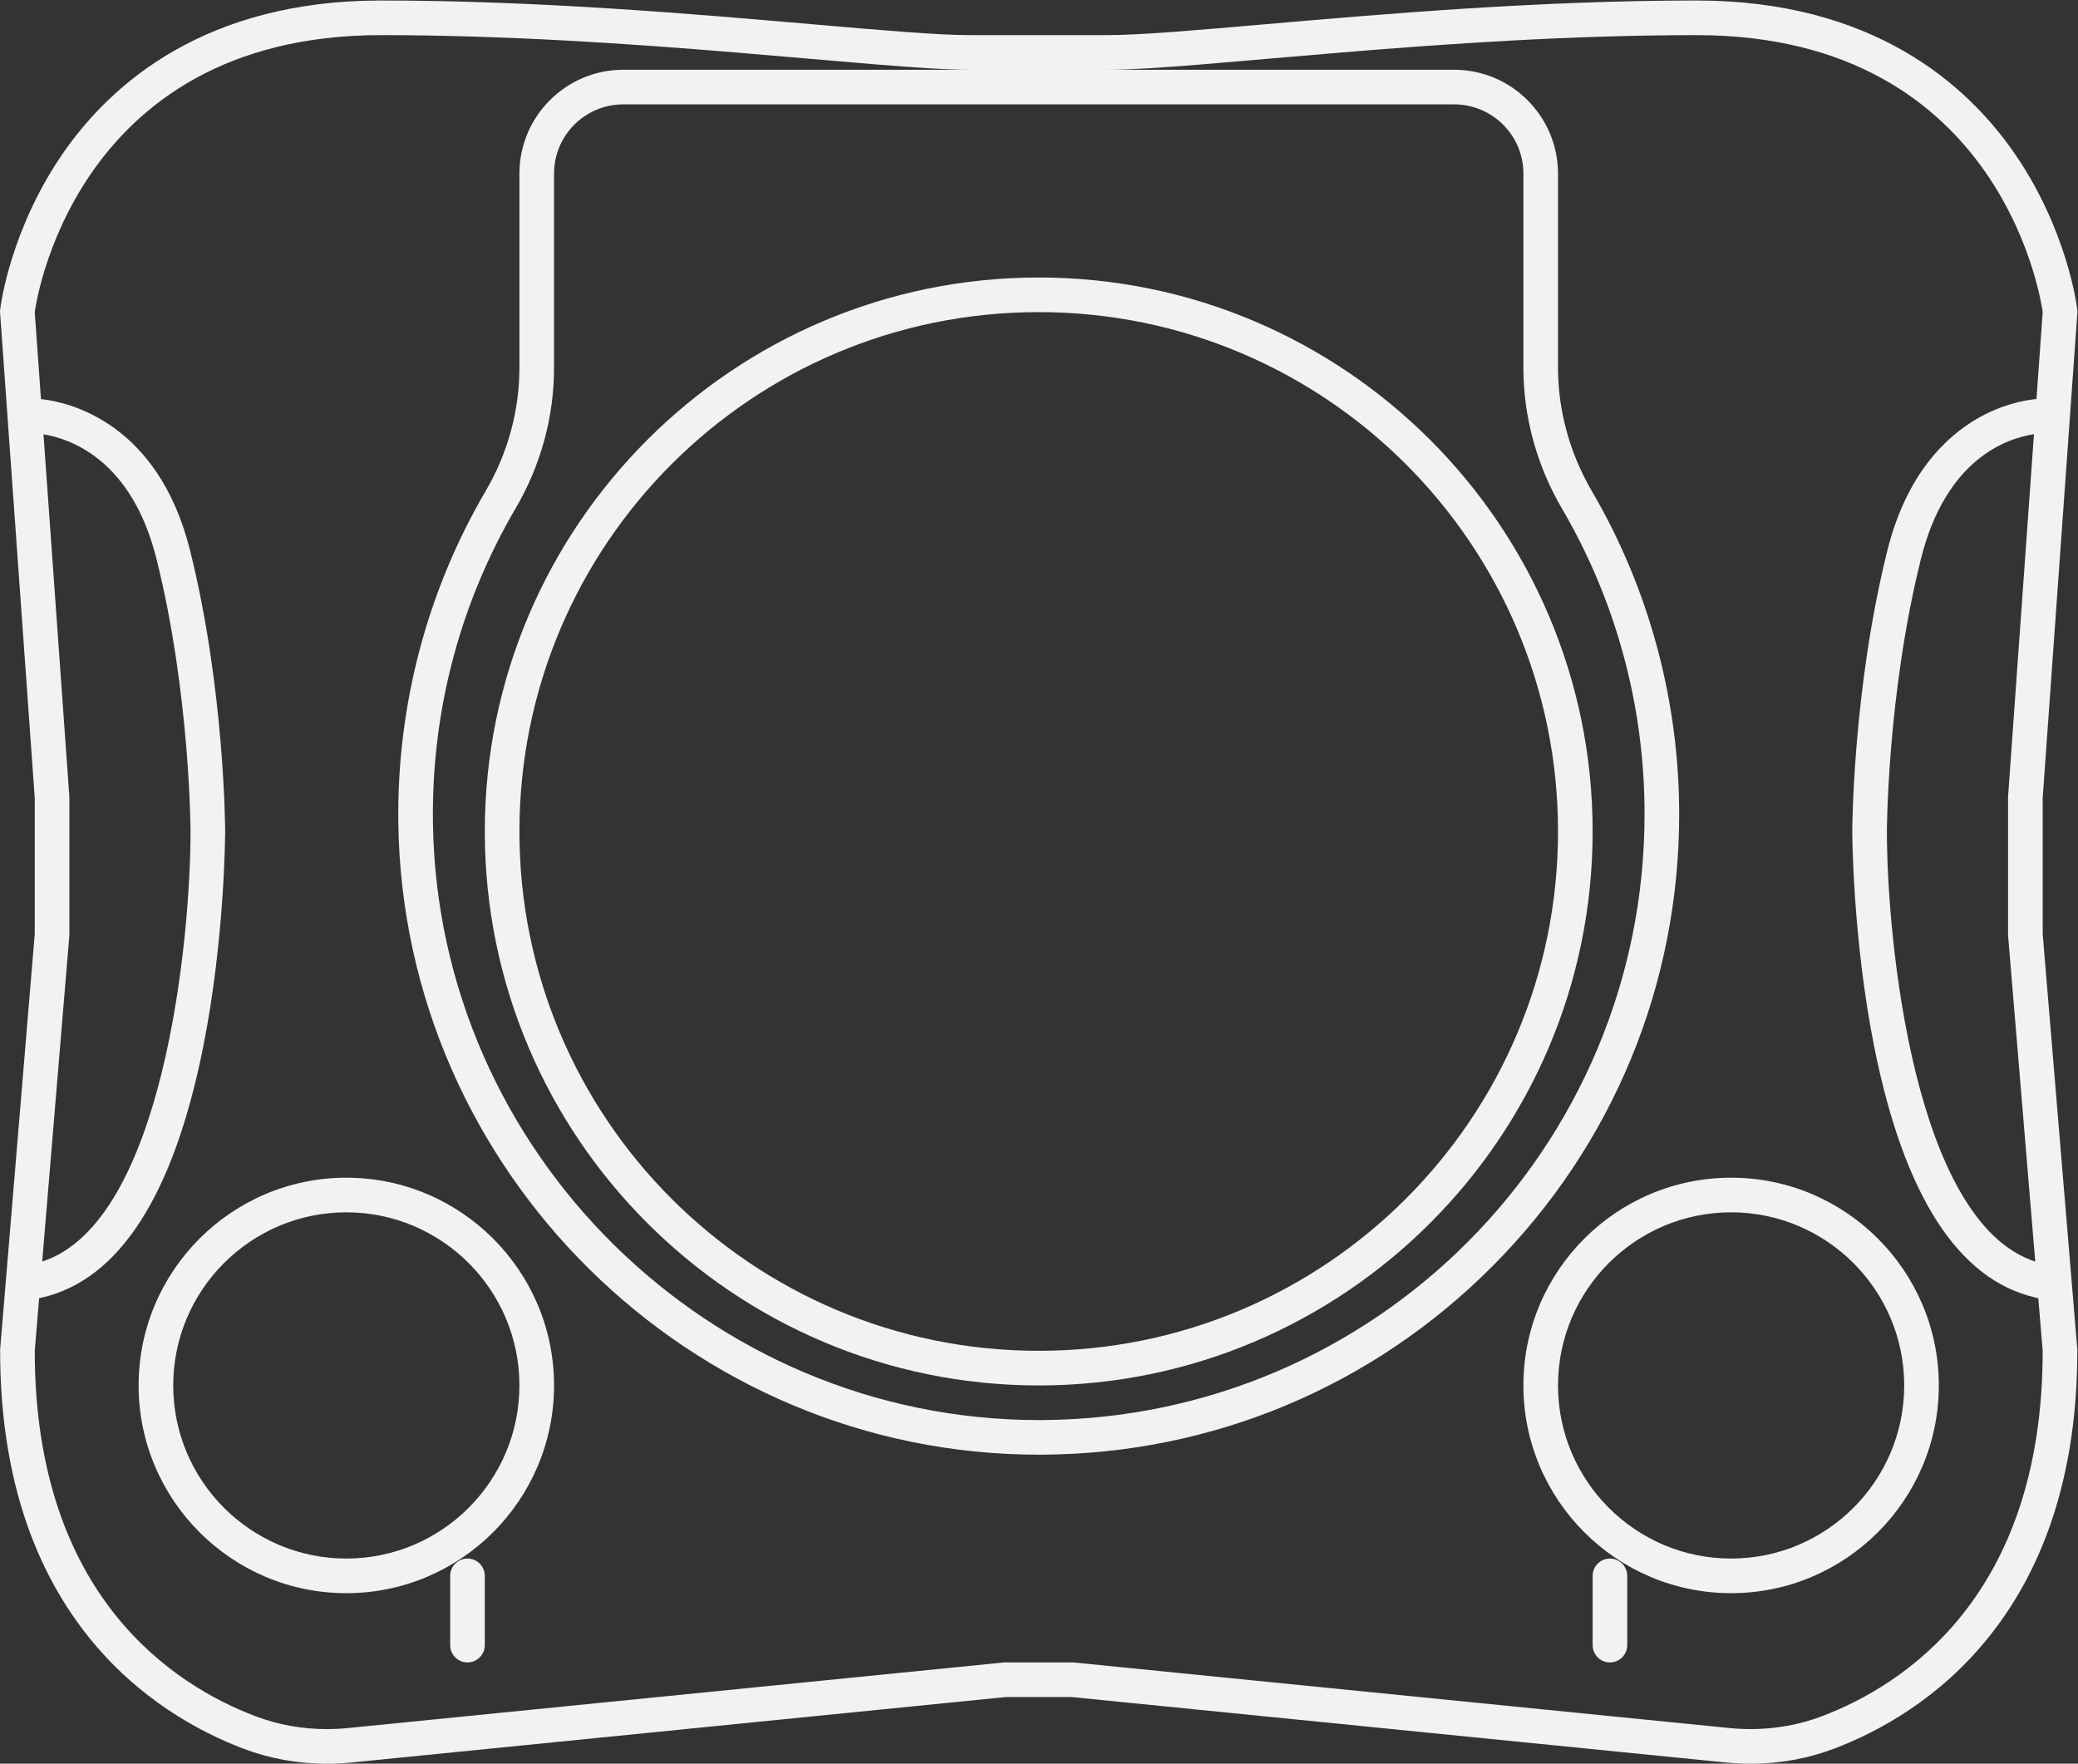 <?xml version="1.0" encoding="UTF-8" standalone="no"?>
<svg
   xmlns:dc="http://purl.org/dc/elements/1.1/"
   xmlns:cc="http://creativecommons.org/ns#"
   xmlns:rdf="http://www.w3.org/1999/02/22-rdf-syntax-ns#"
   xmlns:svg="http://www.w3.org/2000/svg"
   xmlns="http://www.w3.org/2000/svg"
   viewBox="0 0 320.047 271.604"
   height="271.604"
   width="320.047"
   xml:space="preserve"
   id="svg2"
   version="1.1"><rect x="0" y="0" width="320.047" height="271.604" fill="#333333" stroke="none"/><defs
     id="defs6"><clipPath
       id="clipPath18"
       clipPathUnits="userSpaceOnUse"><path
         id="path16"
         d="M 0,256 H 256 V 0 H 0 Z" /></clipPath></defs><g
     transform="matrix(1.333,0,0,-1.333,-10.644,304.001)"
     id="g10"><g
       id="g12"><g
         clip-path="url(#clipPath18)"
         id="g14"><g
           transform="translate(188.471,169.276)"
           id="g20"><path
             id="path22"
             style="fill:#f2f2f2;fill-opacity:1;fill-rule:nonzero;stroke:none"
             d="m 0,0 c 6.057,-10.358 9.529,-22.411 9.529,-35.276 0,-38.549 -31.16,-69.821 -69.667,-69.999 -0.109,-10e-4 -0.217,-10e-4 -0.327,-10e-4 -38.059,0 -69.499,30.963 -69.999,69.058 -0.175,13.243 3.331,25.654 9.557,36.278 2.888,4.928 4.436,10.525 4.436,16.237 v 22.427 c 0,4.418 3.582,8 8,8 h 96 c 4.418,0 8,-3.582 8,-8 V 16.299 C -4.471,10.563 -2.896,4.952 0,0 m 30.04,-139.487 c -2.641,-1.004 -5.44,-1.492 -8.256,-1.492 -0.817,0 -1.637,0.041 -2.454,0.123 l -75.801,7.58 h -8 l -75.8,-7.58 c -0.818,-0.082 -1.637,-0.123 -2.455,-0.123 -2.815,0 -5.615,0.488 -8.255,1.492 -9.356,3.556 -25.49,13.808 -25.49,42.211 l 0.507,6.077 0.311,0.071 c 8.939,2.053 15.211,11.796 18.643,28.959 2.51,12.549 2.539,24.771 2.539,24.893 0,0.162 -0.046,16.432 -4.059,32.485 -3.687,14.747 -13.969,17.081 -17.032,17.445 l -0.191,0.022 -0.718,10.048 c 0,0 4,32 40,32 28.848,0 57.676,-4 68,-4 h -40 c -6.616,0 -12,-5.384 -12,-12 V 16.297 c 0,-4.96 -1.344,-9.876 -3.887,-14.215 -6.789,-11.585 -10.284,-24.847 -10.106,-38.353 0.529,-40.255 33.725,-73.005 73.999,-73.005 l 0.346,10e-4 c 19.692,0.091 38.191,7.83 52.09,21.789 13.902,13.963 21.558,32.505 21.558,52.21 0,13.125 -3.484,26.022 -10.076,37.295 -2.567,4.39 -3.924,9.328 -3.924,14.28 v 22.425 c 0,6.616 -5.383,12 -12,12 h -40 c 10.325,0 39.153,4 68,4 36,0 40,-32 40,-32 l -0.716,-10.04 -0.18,-0.02 C 53.371,12.528 50.838,12.06 48.037,10.46 44.506,8.442 39.826,4.158 37.59,-4.791 c -4.014,-16.052 -4.061,-32.323 -4.061,-32.485 0,-0.122 0.03,-12.341 2.539,-24.893 3.433,-17.163 9.705,-26.906 18.644,-28.959 l 0.31,-0.071 0.507,-6.077 c 0,-28.403 -16.133,-38.655 -25.489,-42.211 M -175.462,8.606 c 3.133,-0.514 10.196,-2.946 13.051,-14.368 3.891,-15.563 3.94,-31.357 3.94,-31.514 0,-12.354 -3.097,-45.112 -17.14,-49.691 l 3.14,37.691 v 16 z M 54.67,-86.967 c -14.043,4.578 -17.141,37.337 -17.141,49.691 0,0.157 0.048,15.947 3.94,31.514 2.887,11.549 9.937,13.909 13.052,14.383 l -2.992,-41.897 v -16 z m 0.859,37.857 v 15.691 l 3.991,55.857 0.027,0.392 -0.049,0.39 c -0.045,0.366 -1.189,9.067 -7.173,17.77 -5.561,8.09 -16.46,17.734 -36.796,17.734 -18.222,0 -36.557,-1.592 -49.944,-2.754 -8.025,-0.696 -14.364,-1.246 -18.056,-1.246 h -16 c -3.691,0 -10.03,0.55 -18.055,1.246 -13.387,1.162 -31.722,2.754 -49.945,2.754 -20.335,0 -31.234,-9.644 -36.796,-17.734 -5.983,-8.703 -7.127,-17.404 -7.173,-17.77 l -0.048,-0.39 0.028,-0.392 3.989,-55.857 V -49.11 l -3.986,-47.834 -0.014,-0.166 v -0.166 c 0,-13.387 3.399,-24.459 10.103,-32.909 5.832,-7.351 12.989,-11.149 17.965,-13.042 3.06,-1.163 6.315,-1.752 9.677,-1.752 0.945,0 1.905,0.047 2.852,0.142 l 75.603,7.561 h 7.601 l 75.603,-7.561 c 0.946,-0.095 1.906,-0.142 2.851,-0.142 3.362,0 6.618,0.589 9.677,1.752 4.977,1.893 12.134,5.691 17.966,13.042 6.703,8.45 10.102,19.522 10.102,32.909 v 0.166 l -0.013,0.166 z" /></g><g
           transform="translate(128,72)"
           id="g24"><path
             id="path26"
             style="fill:#f2f2f2;fill-opacity:1;fill-rule:nonzero;stroke:none"
             d="m 0,0 c -33.137,0 -60,26.863 -60,60 0,33.137 26.863,60 60,60 C 33.137,120 60,93.137 60,60 60,26.863 33.137,0 0,0 m 0,124 c -35.29,0 -64,-28.71 -64,-64 0,-35.29 28.71,-64 64,-64 35.29,0 64,28.71 64,64 0,35.29 -28.71,64 -64,64" /></g><g
           transform="translate(48,48)"
           id="g28"><path
             id="path30"
             style="fill:#f2f2f2;fill-opacity:1;fill-rule:nonzero;stroke:none"
             d="m 0,0 c -11.028,0 -20,8.972 -20,20 0,11.028 8.972,20 20,20 C 11.028,40 20,31.028 20,20 20,8.972 11.028,0 0,0 M 0,44 C -13.233,44 -24,33.233 -24,20 -24,6.767 -13.233,-4 0,-4 13.233,-4 24,6.767 24,20 24,33.233 13.233,44 0,44" /></g><g
           transform="translate(208,48)"
           id="g32"><path
             id="path34"
             style="fill:#f2f2f2;fill-opacity:1;fill-rule:nonzero;stroke:none"
             d="m 0,0 c -11.028,0 -20,8.972 -20,20 0,11.028 8.972,20 20,20 C 11.028,40 20,31.028 20,20 20,8.972 11.028,0 0,0 M 0,44 C -13.233,44 -24,33.233 -24,20 -24,6.767 -13.233,-4 0,-4 13.233,-4 24,6.767 24,20 24,33.233 13.233,44 0,44" /></g><g
           transform="translate(62,48)"
           id="g36"><path
             id="path38"
             style="fill:#f2f2f2;fill-opacity:1;fill-rule:nonzero;stroke:none"
             d="m 0,0 c -1.104,0 -2,-0.896 -2,-2 v -4 -4 c 0,-1.104 0.896,-2 2,-2 1.104,0 2,0.896 2,2 v 4 4 C 2,-0.896 1.104,0 0,0" /></g><g
           transform="translate(194,48)"
           id="g40"><path
             id="path42"
             style="fill:#f2f2f2;fill-opacity:1;fill-rule:nonzero;stroke:none"
             d="m 0,0 c -1.104,0 -2,-0.896 -2,-2 v -4 -4 c 0,-1.104 0.896,-2 2,-2 1.104,0 2,0.896 2,2 v 4 4 C 2,-0.896 1.104,0 0,0" /></g></g></g></g></svg>